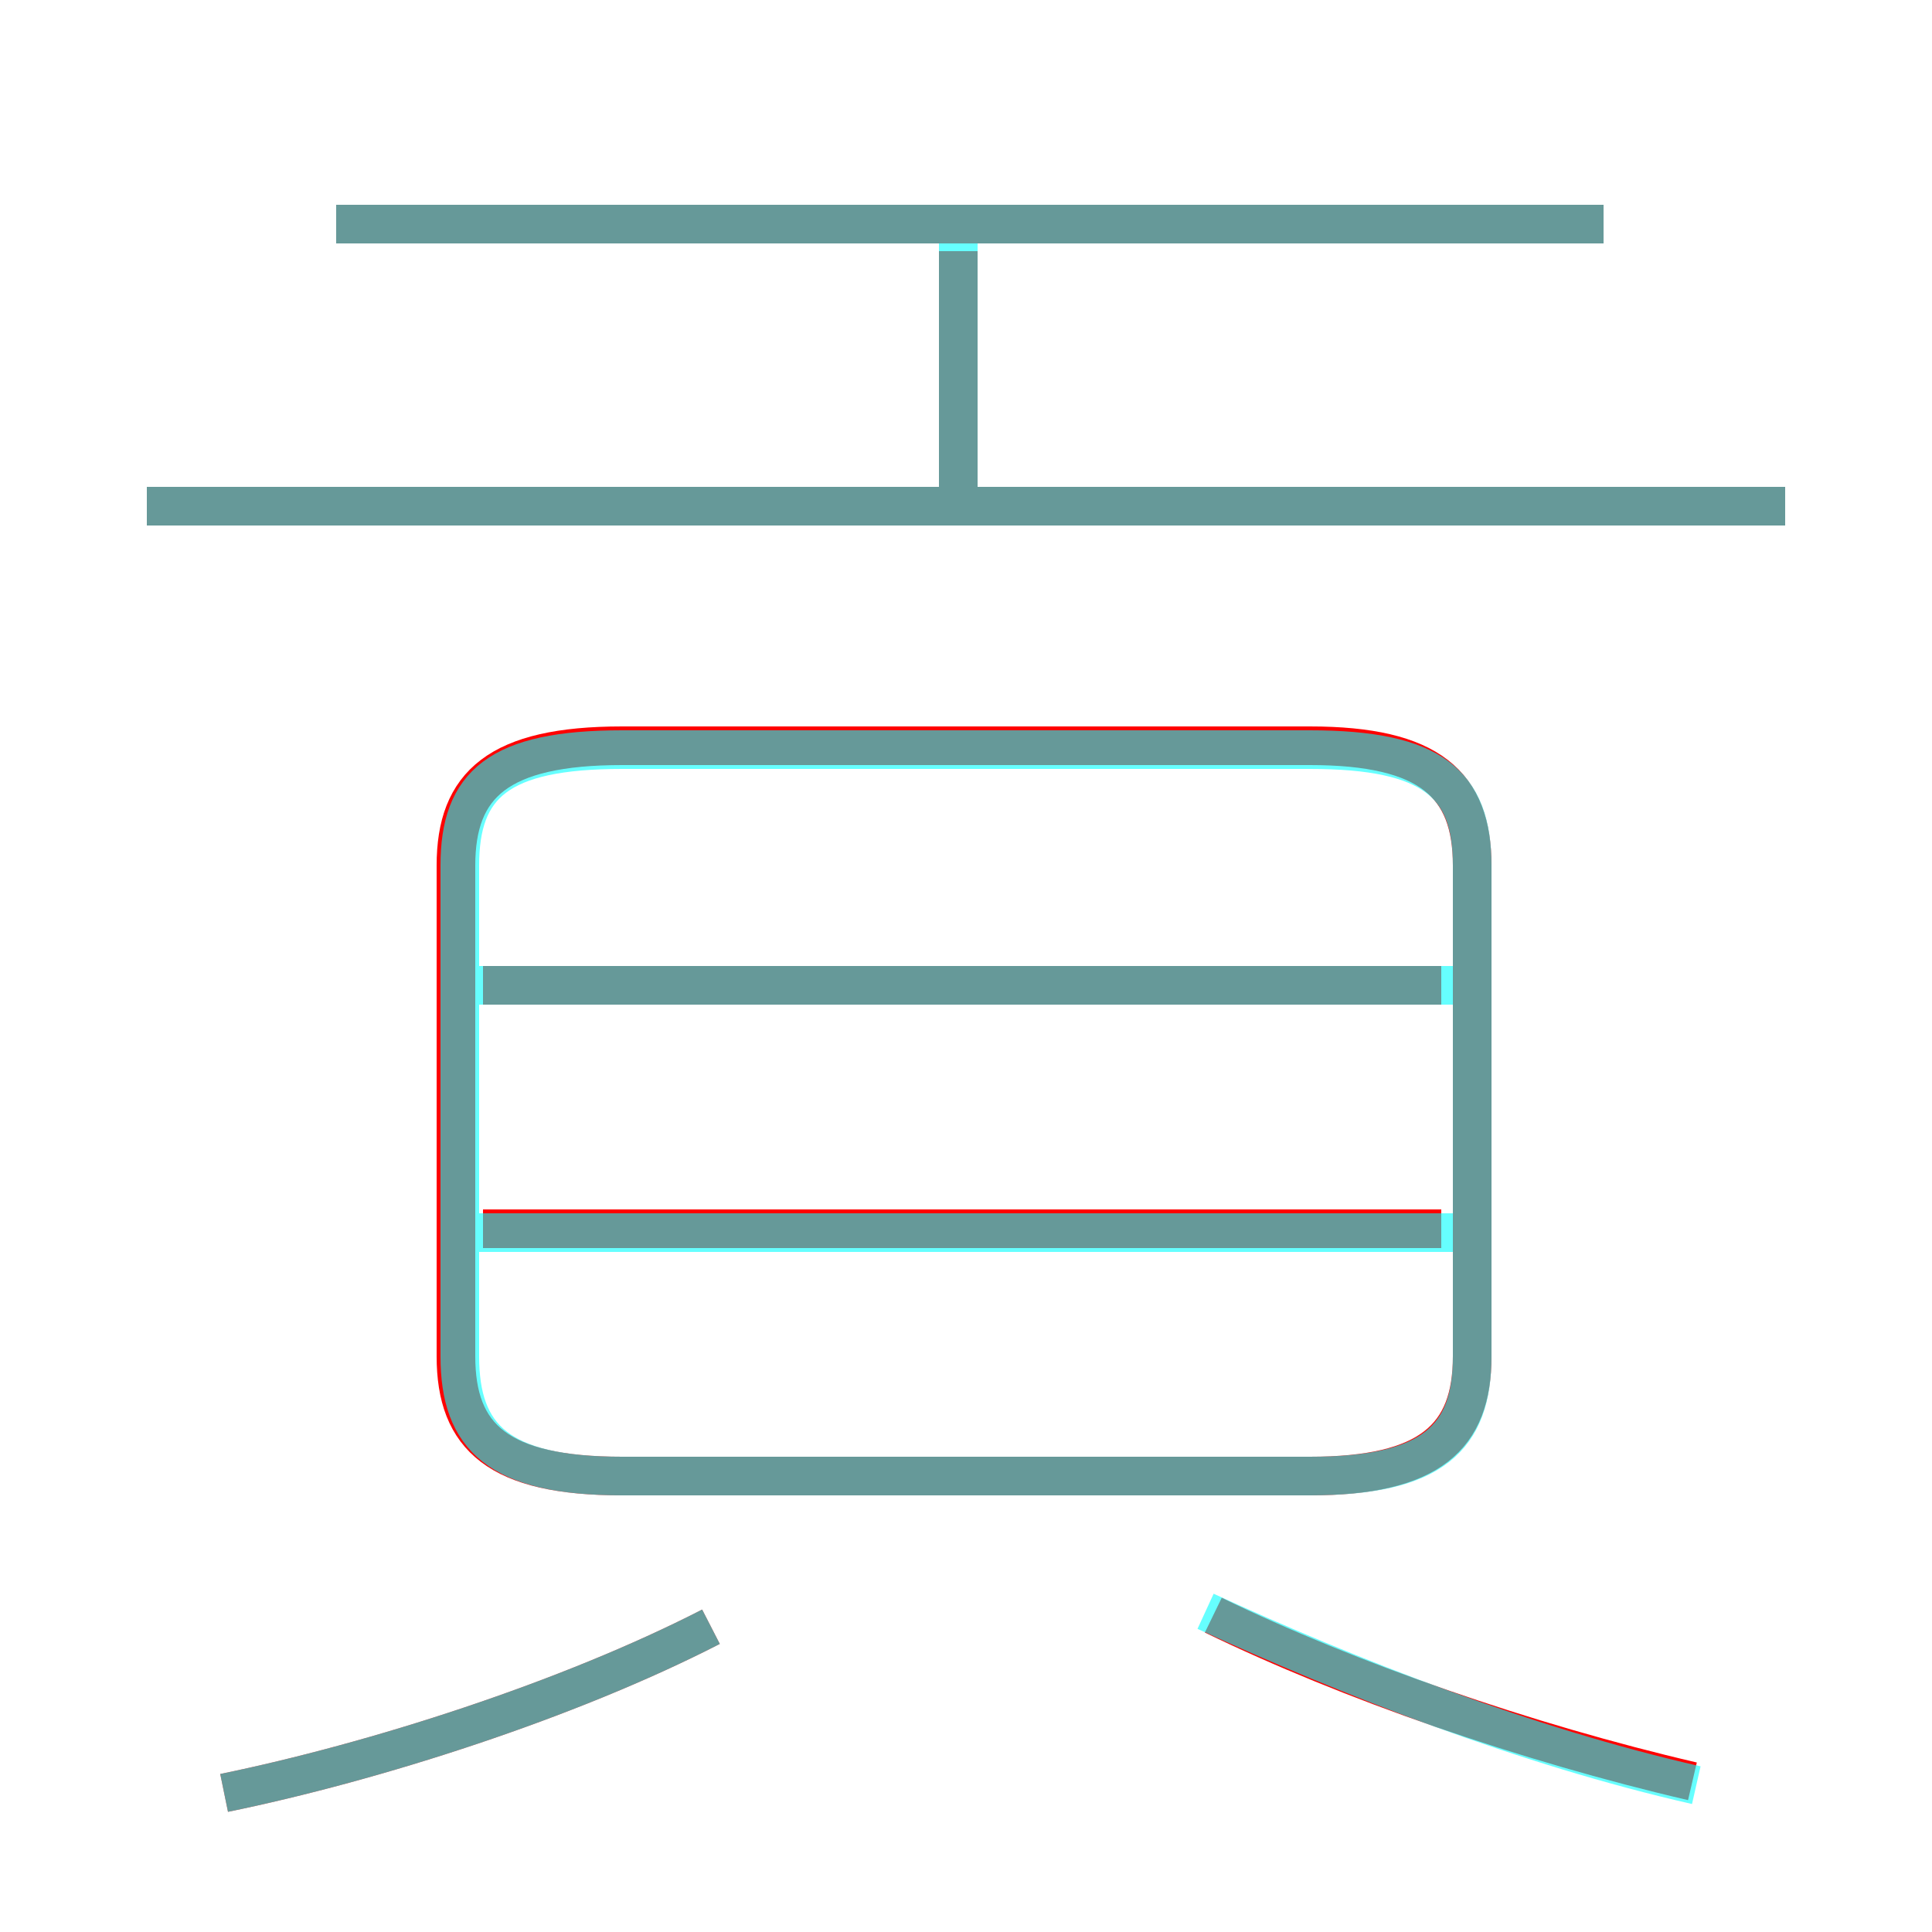 <?xml version='1.0' encoding='utf8'?>
<svg viewBox="0.0 -6.0 50.0 50.0" version="1.1" xmlns="http://www.w3.org/2000/svg">
<rect x="0.0" y="-6.0" width="50.0" height="50.0" fill="#333333" stroke="none"/>
<rect x="-1000" y="-1000" width="2000" height="2000" stroke="white" fill="white"/>
<g style="fill:none;stroke:rgba(255, 0, 0, 1);  stroke-width:1"><path d="M 16.1 -5.8 L 33.9 -5.8 C 37.0 -5.8 38.1 -6.8 38.1 -8.9 L 38.1 -21.6 C 38.1 -23.7 37.0 -24.7 33.9 -24.7 L 16.1 -24.7 C 12.9 -24.7 11.8 -23.7 11.8 -21.6 L 11.8 -8.9 C 11.8 -6.8 12.9 -5.8 16.1 -5.8 Z M 5.8 2.4 C 9.7 1.6 14.7 0.0 18.4 -1.9 M 37.3 -12.2 L 12.5 -12.2 M 43.8 2.1 C 39.5 1.1 34.9 -0.5 31.4 -2.2 M 37.3 -18.5 L 12.5 -18.5 M 46.2 -30.9 L 3.8 -30.9 M 24.8 -31.1 L 24.8 -37.5 M 41.5 -38.2 L 8.7 -38.2" transform="translate(0.0 38.0)" />
</g>
<g style="fill:none;stroke:rgba(0, 255, 255, 0.6);  stroke-width:1">
<path d="M 16.1 -5.8 L 33.9 -5.8 C 37.1 -5.8 38.1 -6.8 38.1 -8.9 L 38.1 -21.6 C 38.1 -23.7 37.1 -24.6 33.9 -24.6 L 16.1 -24.6 C 12.9 -24.6 11.9 -23.7 11.9 -21.6 L 11.9 -8.9 C 11.9 -6.8 12.9 -5.8 16.1 -5.8 Z M 5.8 2.4 C 9.7 1.6 14.7 0.0 18.4 -1.9 M 38.0 -12.1 L 12.4 -12.1 M 43.9 2.2 C 39.5 1.2 34.9 -0.6 31.2 -2.3 M 38.0 -18.5 L 12.4 -18.5 M 46.2 -30.9 L 3.8 -30.9 M 24.8 -30.9 L 24.8 -38.0 M 41.5 -38.2 L 8.7 -38.2" transform="translate(0.0 38.0)" />
</g>
</svg>